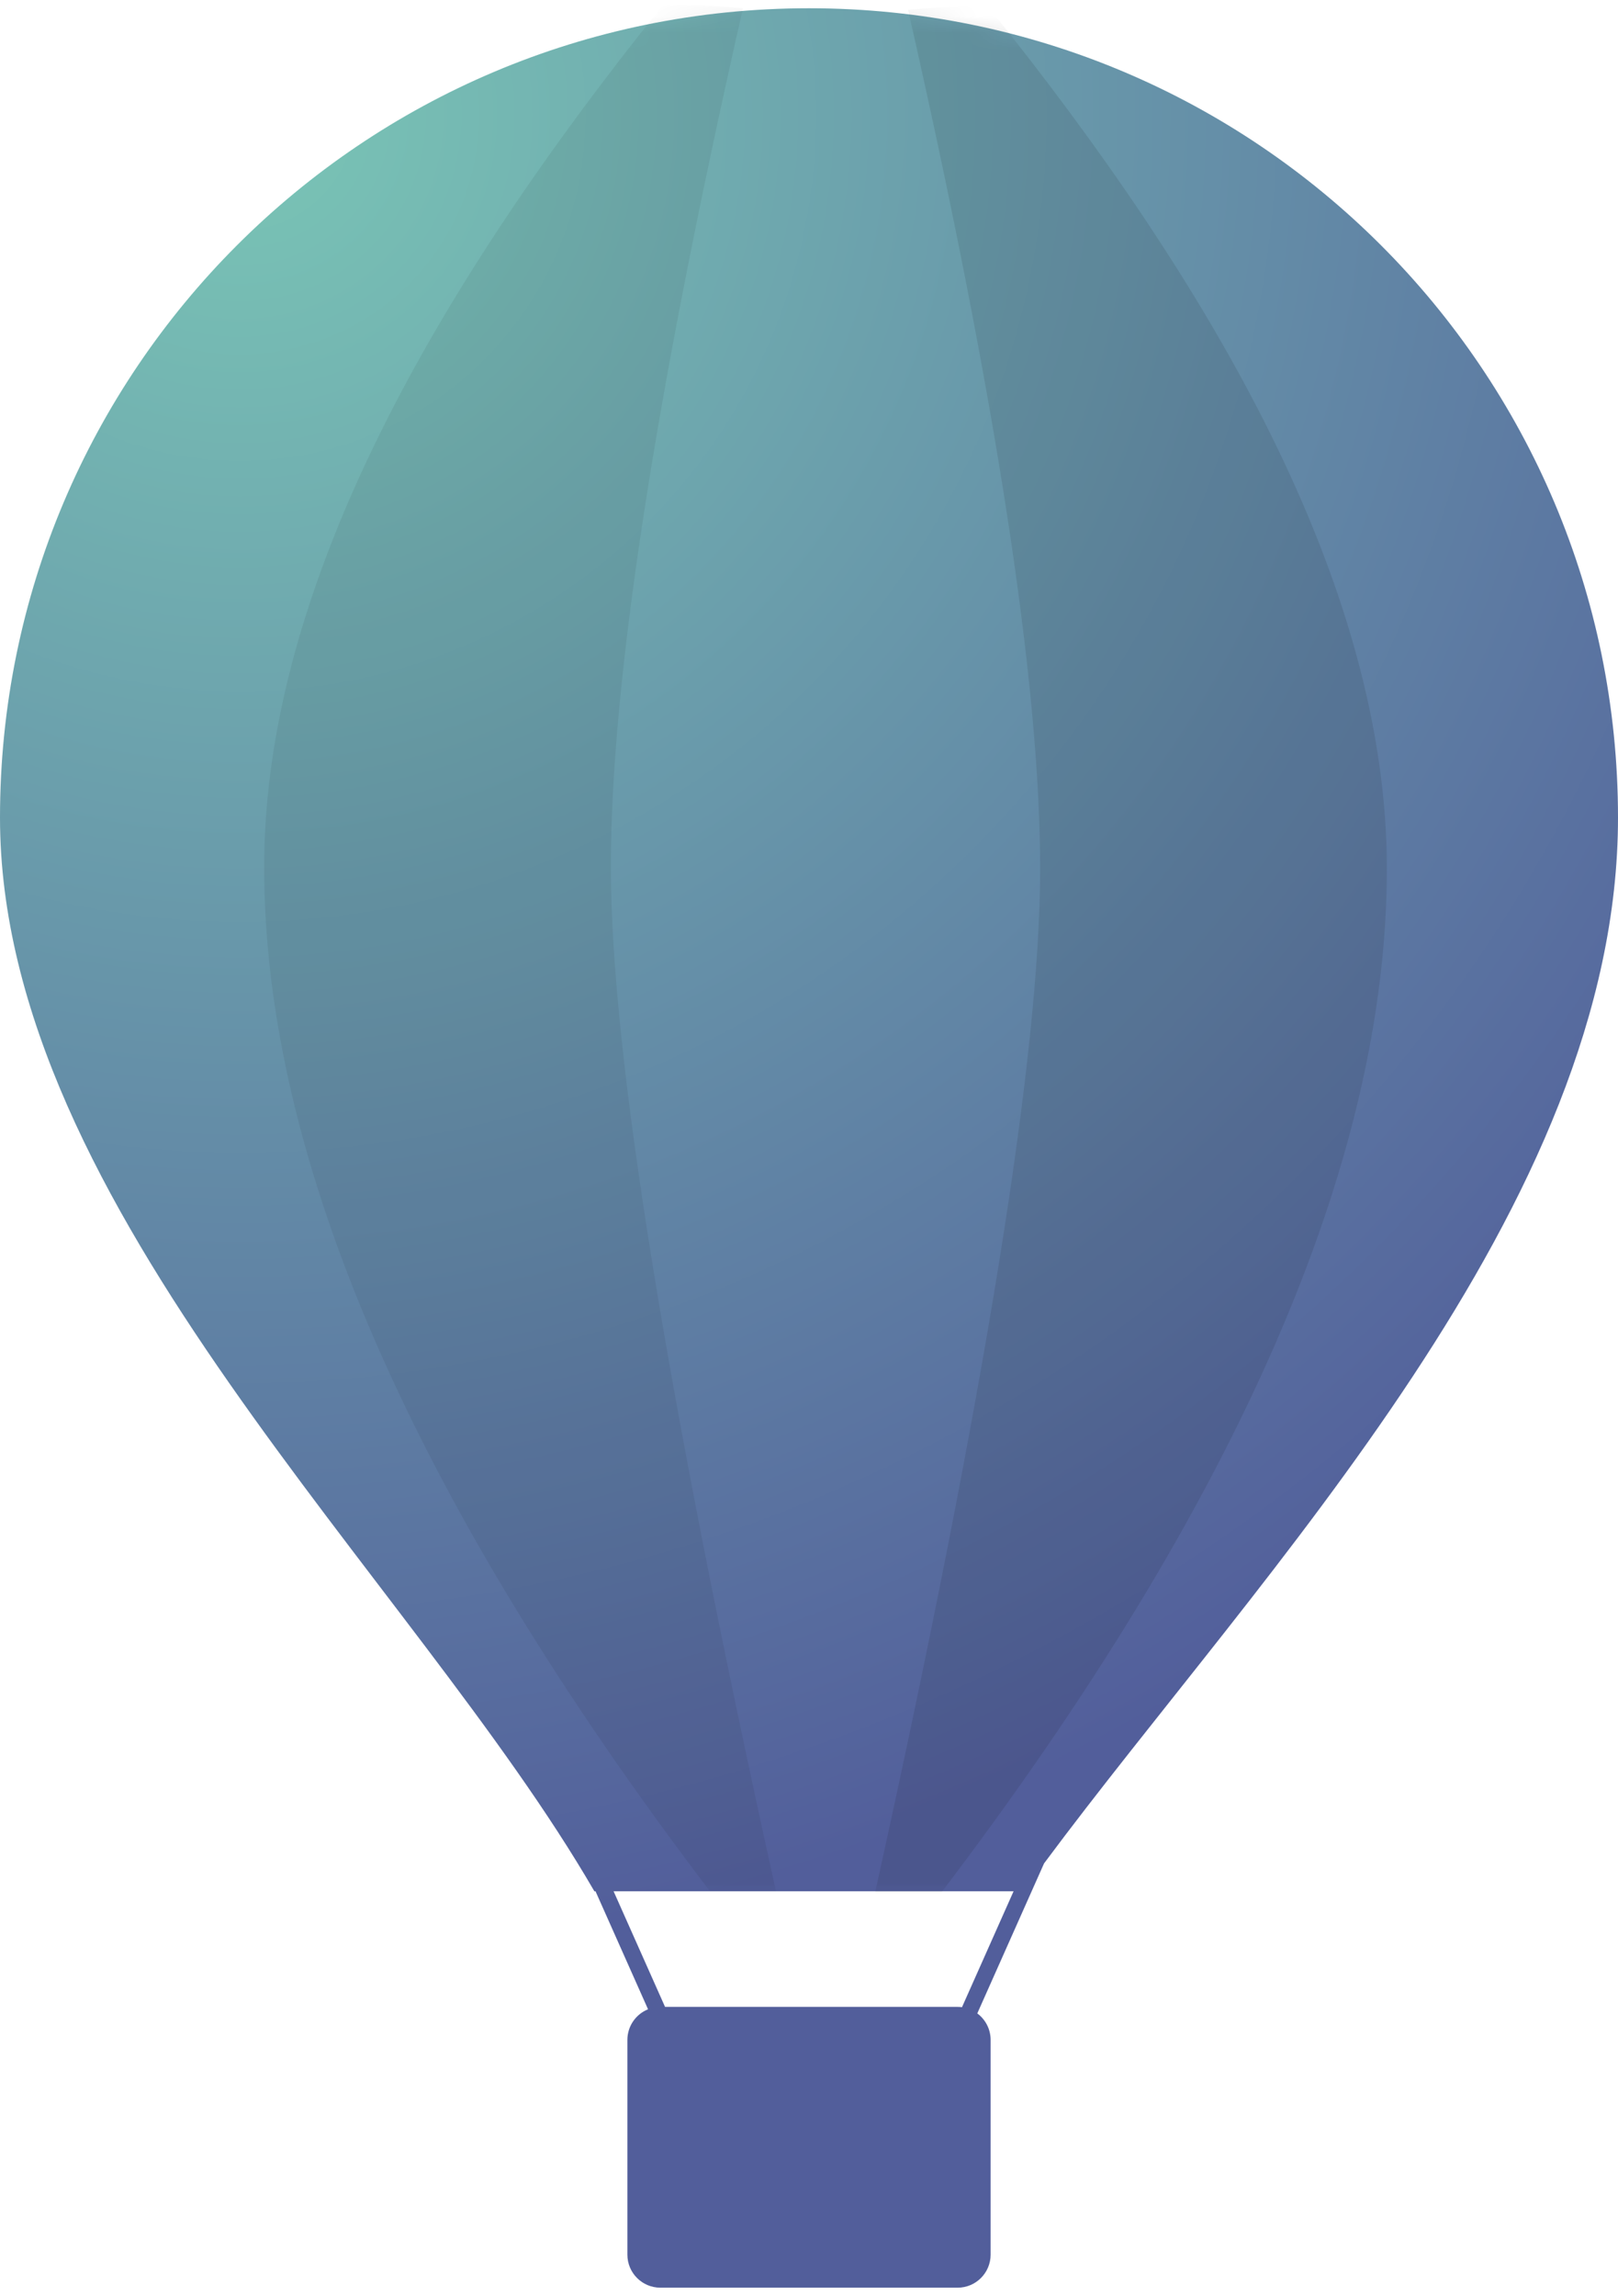 <?xml version="1.0" encoding="UTF-8"?>
<svg width="98px" height="139px" viewBox="0 0 98 139" version="1.1" xmlns="http://www.w3.org/2000/svg" xmlns:xlink="http://www.w3.org/1999/xlink">
    <!-- Generator: Sketch 45.2 (43514) - http://www.bohemiancoding.com/sketch -->
    <title>Group 27</title>
    <desc>Created with Sketch.</desc>
    <defs>
        <radialGradient cx="14.499%" cy="5.257%" fx="14.499%" fy="5.257%" r="113.015%" gradientTransform="translate(0.145,0.053),scale(1,0.71),rotate(66.863),translate(-0.145,-0.053)" id="radialGradient-1">
            <stop stop-color="#7AC6B6" offset="0%"></stop>
            <stop stop-color="#525E9B" offset="100%"></stop>
        </radialGradient>
        <path d="M40.281,121 L58,121 C58.09,121 58.179,121.006 58.266,121.018 L61.391,114 L37.164,114 L40.281,121 L40.281,121 Z M39.251,121.145 L36.069,114 L36,114 C25,95 0,72.596 0,49 C0,21.938 21.938,0 49,0 C76.062,0 98,21.938 98,49 C98,72.566 76.404,94.592 63.237,112.313 L59.193,121.395 C59.683,121.759 60,122.343 60,123 L60,136 C60,137.105 59.105,138 58,138 L40,138 C38.895,138 38,137.105 38,136 L38,123 C38,122.16 38.517,121.442 39.251,121.145 L39.251,121.145 Z" id="path-2"></path>
    </defs>
    <g id="Page-1" stroke="none" stroke-width="1" fill="none" fill-rule="evenodd">
        <g id="Desktop-HD-Copy-16" transform="translate(-334, -2763)">
            <g id="Group-20" transform="translate(160, 2654)">
                <g id="Group-18" transform="translate(0, 61)">
                    <g id="Group-13" transform="translate(173, 48.5)">
                        <g id="Group-11" transform="translate(1, 0)">
                            <g id="Group-27">
                                <mask id="mask-3" fill="white">
                                    <use xlink:href="#path-2"></use>
                                </mask>
                                <use id="Mask" fill="url(#radialGradient-1)" xlink:href="#path-2"></use>
                                <path d="M45,-6.10622664e-16 C39.667,23.454 37,40.787 37,52 C37,63.213 40.333,83.88 47,114 L43,114 C25,90.333 16,69.667 16,52 C16,34.769 26.682,16.597 40,-8.60672644e-13 C40.225,-0.28 41.891,-0.28 45,-6.10622664e-16 Z" id="Rectangle-11" fill-opacity="0.063" fill="#000000" mask="url(#mask-3)"></path>
                                <path d="M55,0.096 C60.333,23.549 63,40.883 63,52.096 C63,63.309 59.667,83.975 53,114.096 L57,114.096 C75,90.429 84,69.762 84,52.096 C84,34.865 73.318,16.693 60,0.096 C59.775,-0.184 58.109,-0.184 55,0.096 Z" id="Rectangle-11" fill-opacity="0.09" fill="#000000" mask="url(#mask-3)"></path>
                            </g>
                        </g>
                    </g>
                </g>
            </g>
        </g>
    </g>
</svg>
